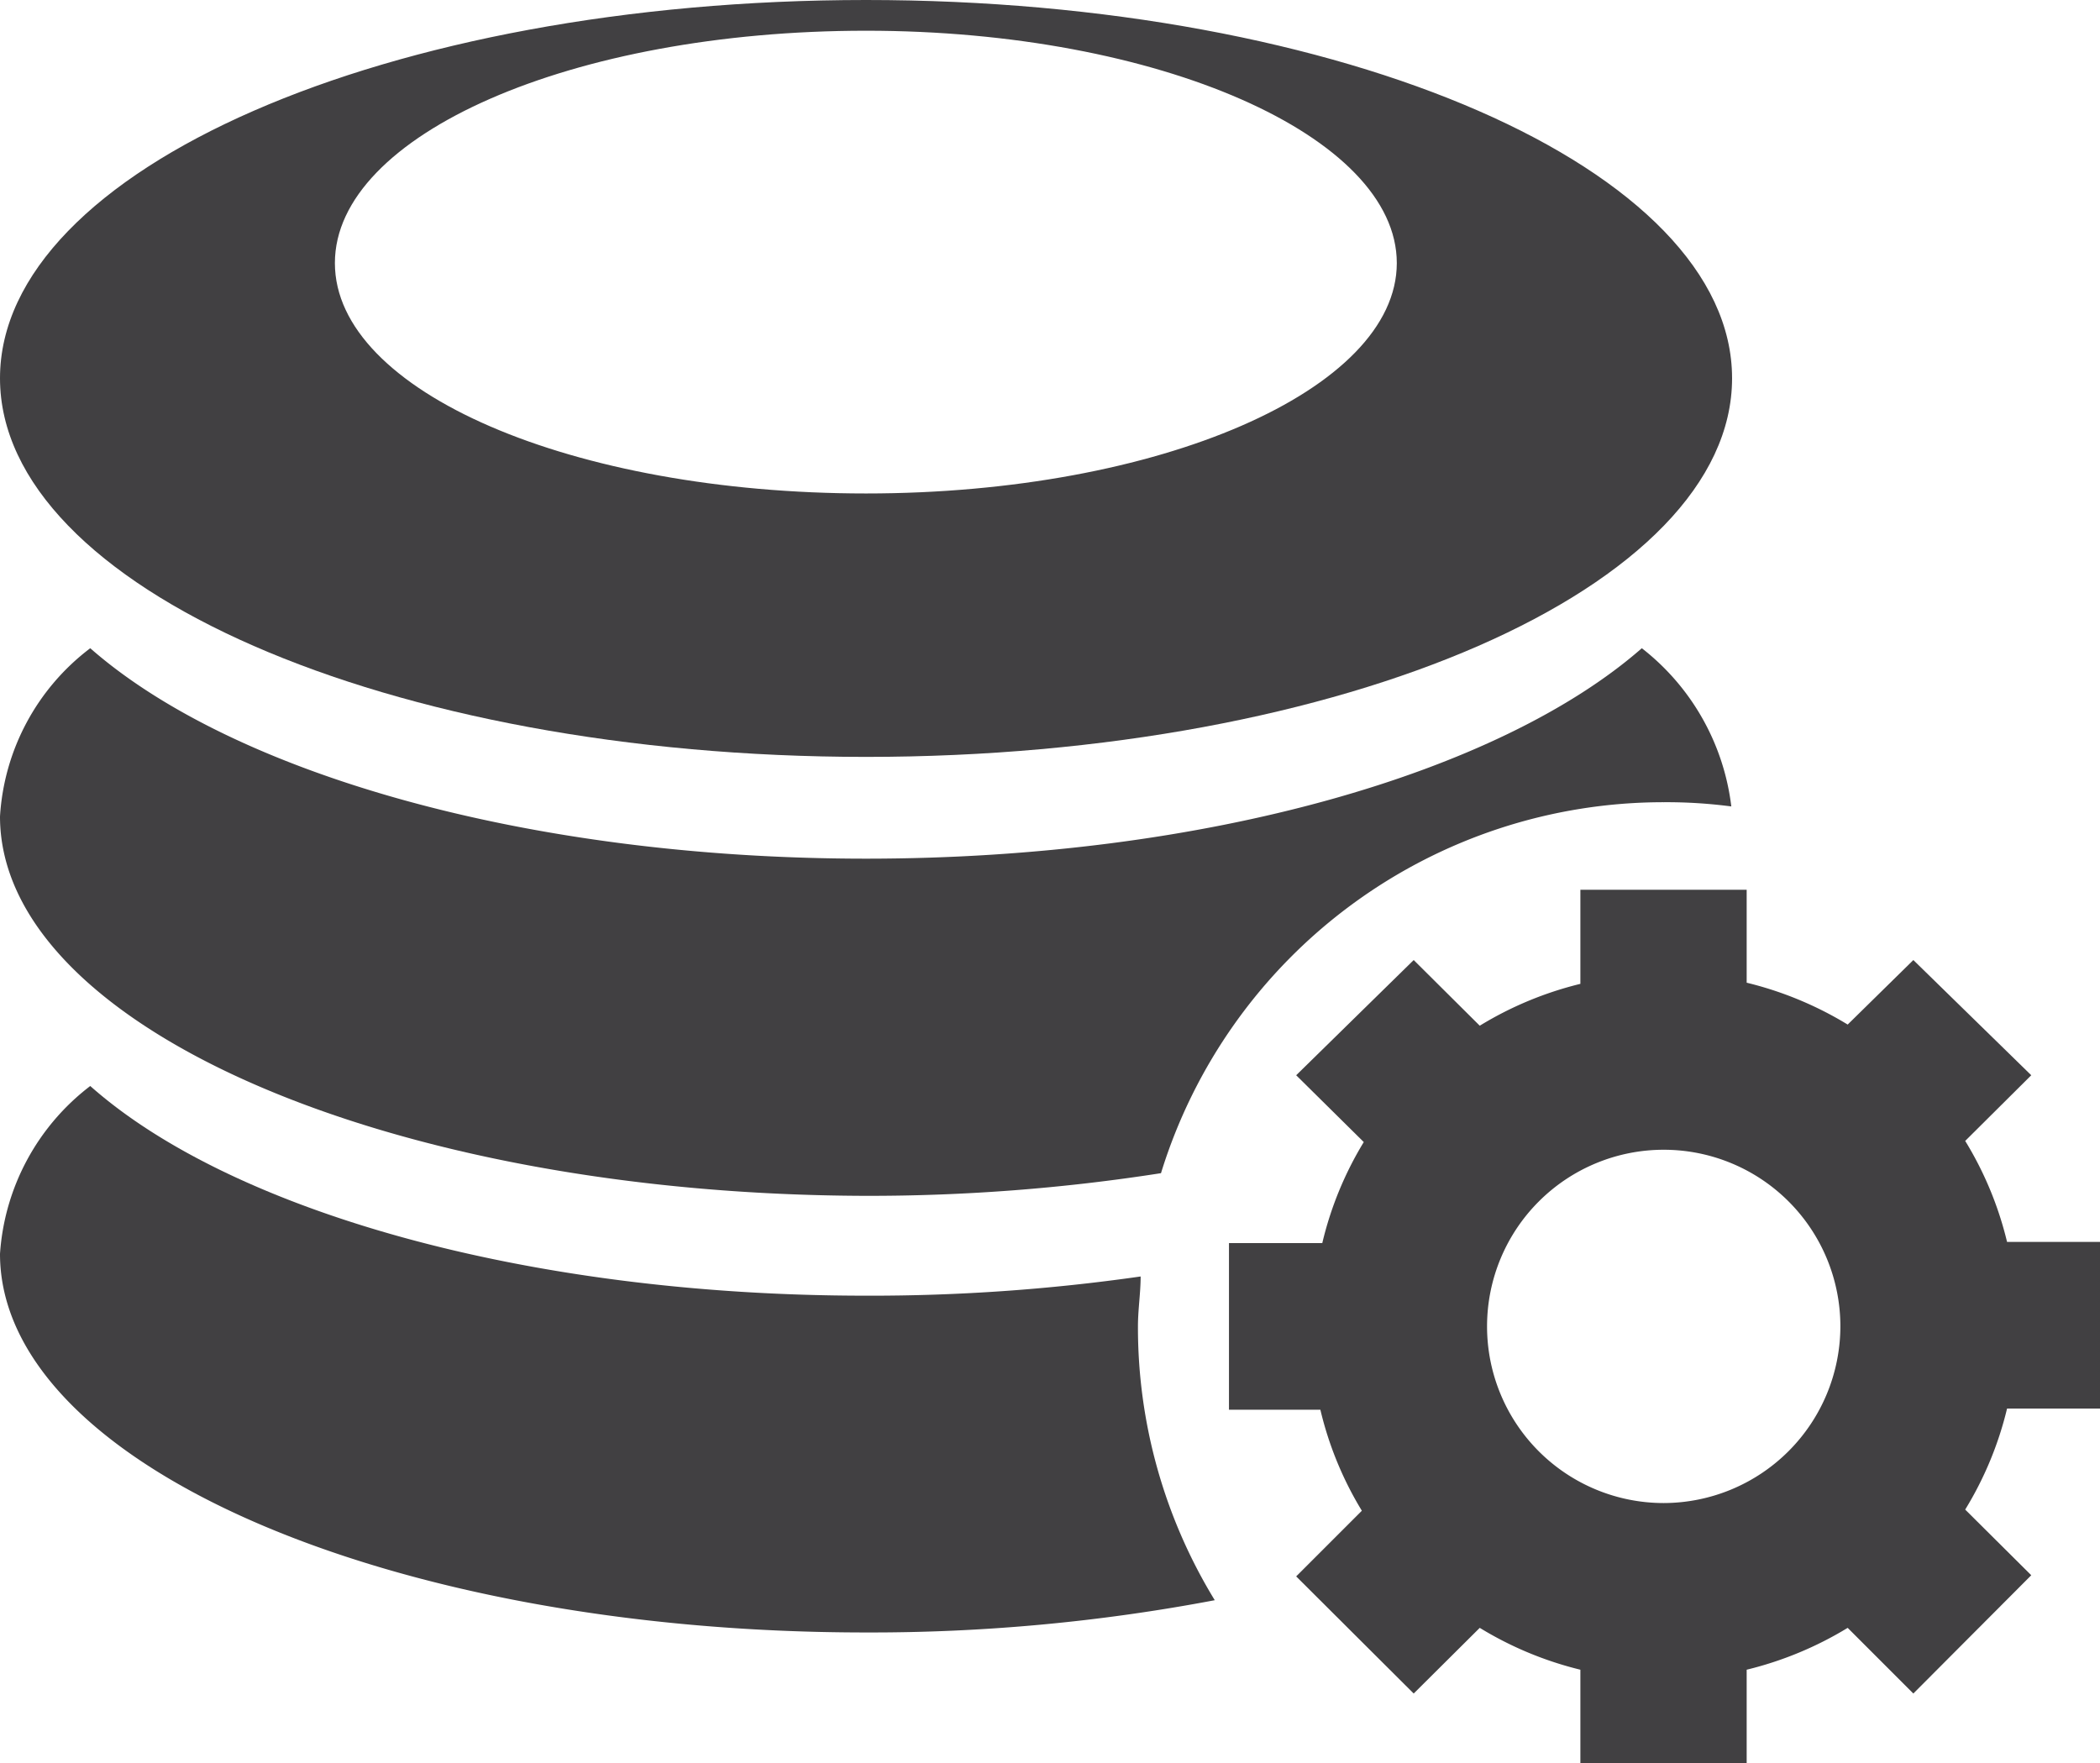 <svg xmlns="http://www.w3.org/2000/svg" viewBox="0 0 54.68 45.91"><defs><style>.cls-1{fill:#414042;}</style></defs><title>Asset 8</title><g id="Layer_2" data-name="Layer 2"><g id="data_analytics_and_network_icons" data-name="data analytics and network icons"><path class="cls-1" d="M45.48,45.91H41.15V43.48a9.19,9.19,0,0,1-2.62-1.09L36.81,44.1l-3.06-3.05,1.71-1.71a9.06,9.06,0,0,1-1.08-2.63H32V32.37h2.43a9.06,9.06,0,0,1,1.08-2.63L33.75,28,36.81,25l1.72,1.71a9.19,9.19,0,0,1,2.62-1.09V23.17h4.33v2.42a9.25,9.25,0,0,1,2.63,1.09L49.82,25,52.89,28l-1.72,1.71a9.09,9.09,0,0,1,1.09,2.63h2.42v4.34H52.26a9.09,9.09,0,0,1-1.09,2.63l1.72,1.71L49.82,44.1l-1.71-1.71a9.25,9.25,0,0,1-2.63,1.09Zm2.44-11.37a4.6,4.6,0,1,0-4.6,4.6A4.61,4.61,0,0,0,47.92,34.54Z"/><path class="cls-1" d="M42.75,16.88A6.15,6.15,0,0,1,45.08,21a12.9,12.9,0,0,0-1.76-.11,13.69,13.69,0,0,0-13.09,9.66,49.25,49.25,0,0,1-7.68.59C10.1,31.11,0,26.7,0,21.26a5.94,5.94,0,0,1,2.35-4.38c3.69,3.24,11.34,5.48,20.2,5.48S39.05,20.12,42.75,16.88Z"/><path class="cls-1" d="M22.55,33.74a49.44,49.44,0,0,0,7.15-.5c0,.43-.07.86-.07,1.3a13.62,13.62,0,0,0,2,7.13,48,48,0,0,1-9.09.84C10.1,42.51,0,38.1,0,32.65a6,6,0,0,1,2.35-4.37C6,31.52,13.69,33.74,22.55,33.74Z"/><path class="cls-1" d="M22.55,0C35,0,45.1,4.41,45.1,9.85S35,19.71,22.55,19.71,0,15.29,0,9.85,10.1,0,22.55,0Zm0,.8C14.91.8,8.72,3.5,8.72,6.85s6.19,6,13.83,6,13.82-2.7,13.82-6S30.18.8,22.55.8Z"/></g></g></svg>